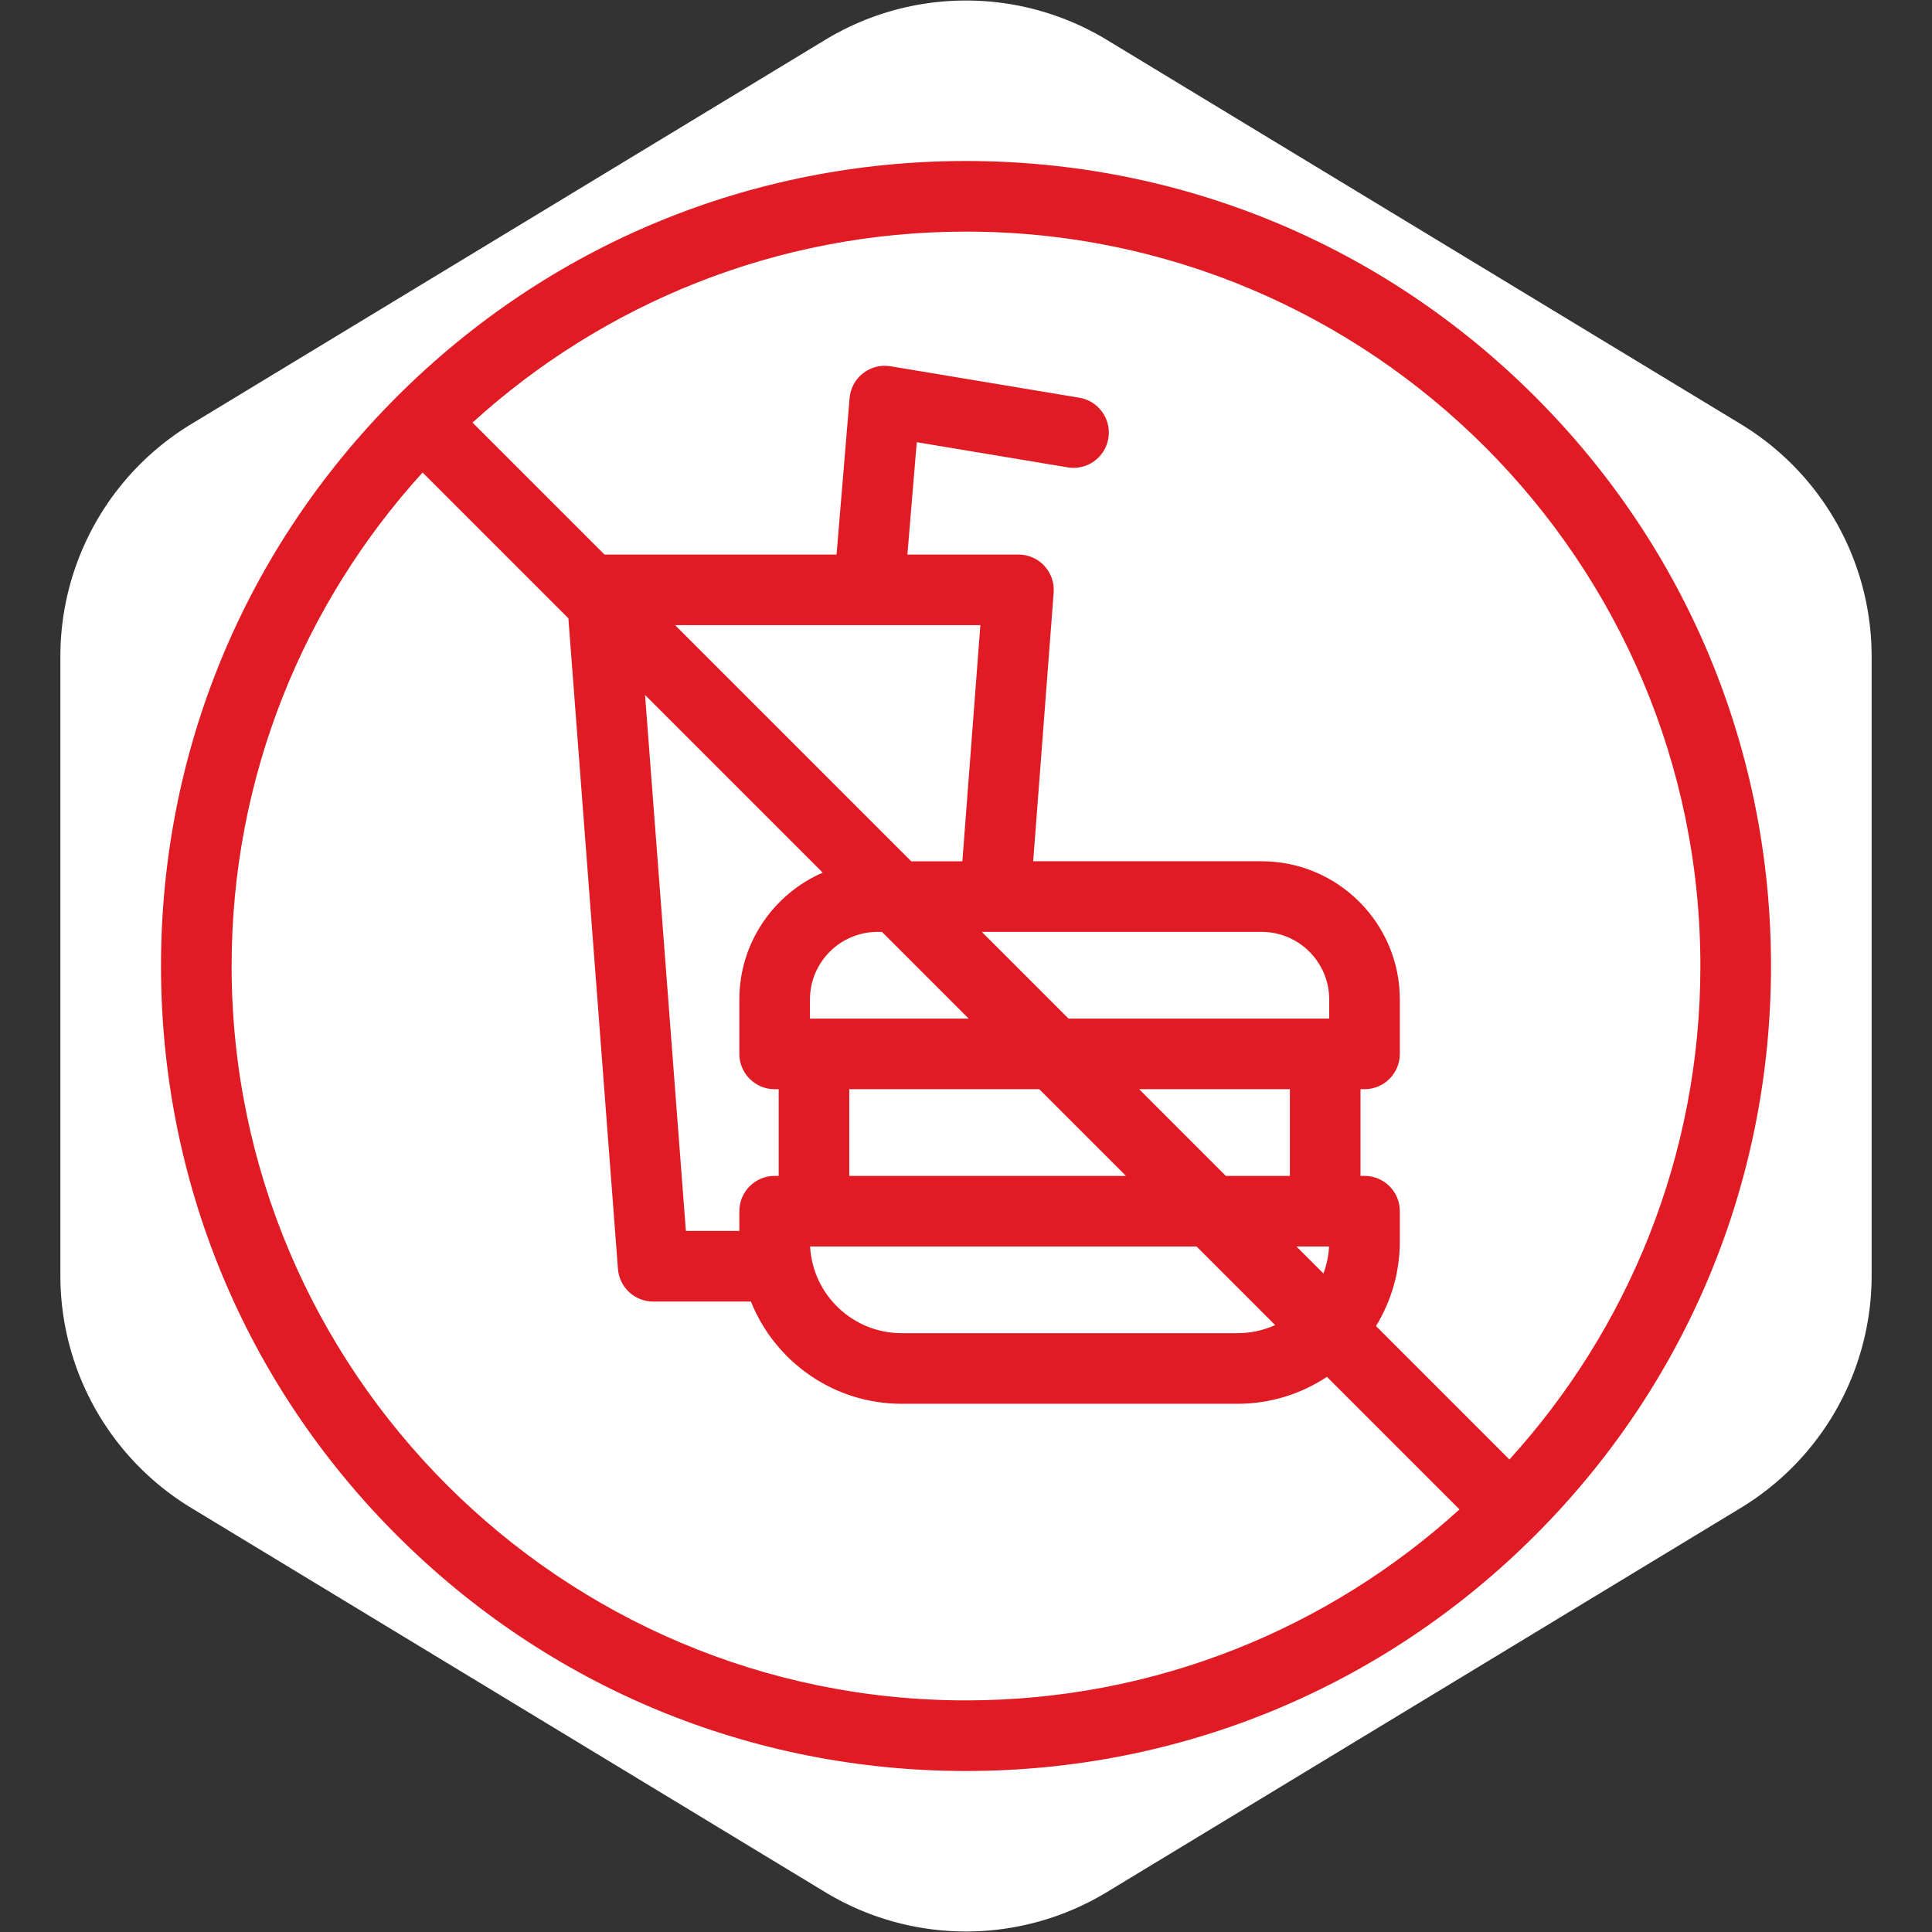<!DOCTYPE svg PUBLIC "-//W3C//DTD SVG 1.1//EN" "http://www.w3.org/Graphics/SVG/1.1/DTD/svg11.dtd">
<!-- Uploaded to: SVG Repo, www.svgrepo.com, Transformed by: SVG Repo Mixer Tools -->
<svg fill="#e01b24" height="800px" width="800px" version="1.1" id="Capa_1" xmlns="http://www.w3.org/2000/svg" xmlns:xlink="http://www.w3.org/1999/xlink" viewBox="-45.6 -45.6 547.20 547.20" xml:space="preserve">
<rect x="-45.6" y="-45.6" width="547.20" height="547.20" fill="#333333" stroke="none"/>
<g id="SVGRepo_bgCarrier" stroke-width="0" transform="translate(0,0), scale(1)">
<path transform="translate(-45.6, -45.6), scale(34.2)" fill="#ffffff" d="M9.166.33a2.25 2.25 0 00-2.332 0l-5.25 3.182A2.25 2.25 0 00.5 5.436v5.128a2.25 2.25 0 001.084 1.924l5.25 3.182a2.25 2.25 0 002.332 0l5.25-3.182a2.25 2.25 0 001.084-1.924V5.436a2.25 2.25 0 00-1.084-1.924L9.166.33z" strokewidth="0"/>
</g>
<g id="SVGRepo_tracerCarrier" stroke-linecap="round" stroke-linejoin="round" stroke="#e01b24" stroke-width="7.296"/>
<g id="SVGRepo_iconCarrier"> <path d="M389.22,66.78C346.157,23.716,288.901,0,228,0C167.099,0,109.843,23.716,66.779,66.78C23.716,109.843,0,167.099,0,228 s23.716,118.157,66.779,161.22C109.843,432.284,167.099,456,228,456c60.901,0,118.157-23.716,161.22-66.78S456,288.901,456,228 S432.284,109.843,389.22,66.78z M436,228c0,53.756-20.498,102.814-54.089,139.77l-37.789-37.79 c4.28-6.981,6.752-15.184,6.752-23.956v-8.58c0-5.523-4.477-10-10-10h-1.138v-24.552h1.138c5.523,0,10-4.477,10-10v-15.419 c0-21.578-17.555-39.133-39.133-39.133h-64.71l5.8-76.116c0.211-2.776-0.744-5.515-2.636-7.557 c-1.893-2.042-4.551-3.203-7.335-3.203h-31.456l2.651-31.813l42.754,7.125c5.45,0.909,10.6-2.771,11.508-8.22 c0.908-5.448-2.772-10.6-8.22-11.508l-53.462-8.91c-2.76-0.462-5.581,0.255-7.785,1.972c-2.206,1.716-3.592,4.277-3.824,7.062 l-3.691,44.292h-65.727L88.231,74.088C125.186,40.498,174.244,20,228,20C342.691,20,436,113.309,436,228z M173.805,287.445 c-5.523,0-10,4.477-10,10v5.593h-15.143l-11.566-151.8l50.321,50.321c-13.878,6.021-23.612,19.85-23.612,35.916v15.419 c0,5.523,4.477,10,10,10h1.138v24.552H173.805z M232.069,131.465l-5.096,66.876h-14.49l-66.876-66.876H232.069z M301.587,287.445 l-24.552-24.552h42.701v24.552H301.587z M202.938,218.341h1.261l24.552,24.552h-44.946v-5.419 C183.805,226.924,192.388,218.341,202.938,218.341z M248.75,262.893l24.552,24.552h-78.359v-24.552H248.75z M330.874,242.893 h-73.839l-24.552-24.552h79.258c10.55,0,19.133,8.583,19.133,19.133V242.893z M293.302,307.445l22.258,22.258 c-3.254,1.471-6.861,2.294-10.658,2.294h-95.125c-13.845,0-25.194-10.889-25.934-24.552H293.302z M321.587,307.445h9.249 c-0.145,2.677-0.702,5.245-1.601,7.648L321.587,307.445z M20,228c0-53.756,20.498-102.814,54.088-139.77l41.295,41.294 l14.04,184.273c0.397,5.213,4.743,9.24,9.971,9.24h27.687c6.778,16.949,23.355,28.958,42.695,28.958h95.125 c9.352,0,18.056-2.813,25.323-7.629l37.544,37.544C330.814,415.502,281.756,436,228,436C113.309,436,20,342.691,20,228z"/> </g>
</svg>